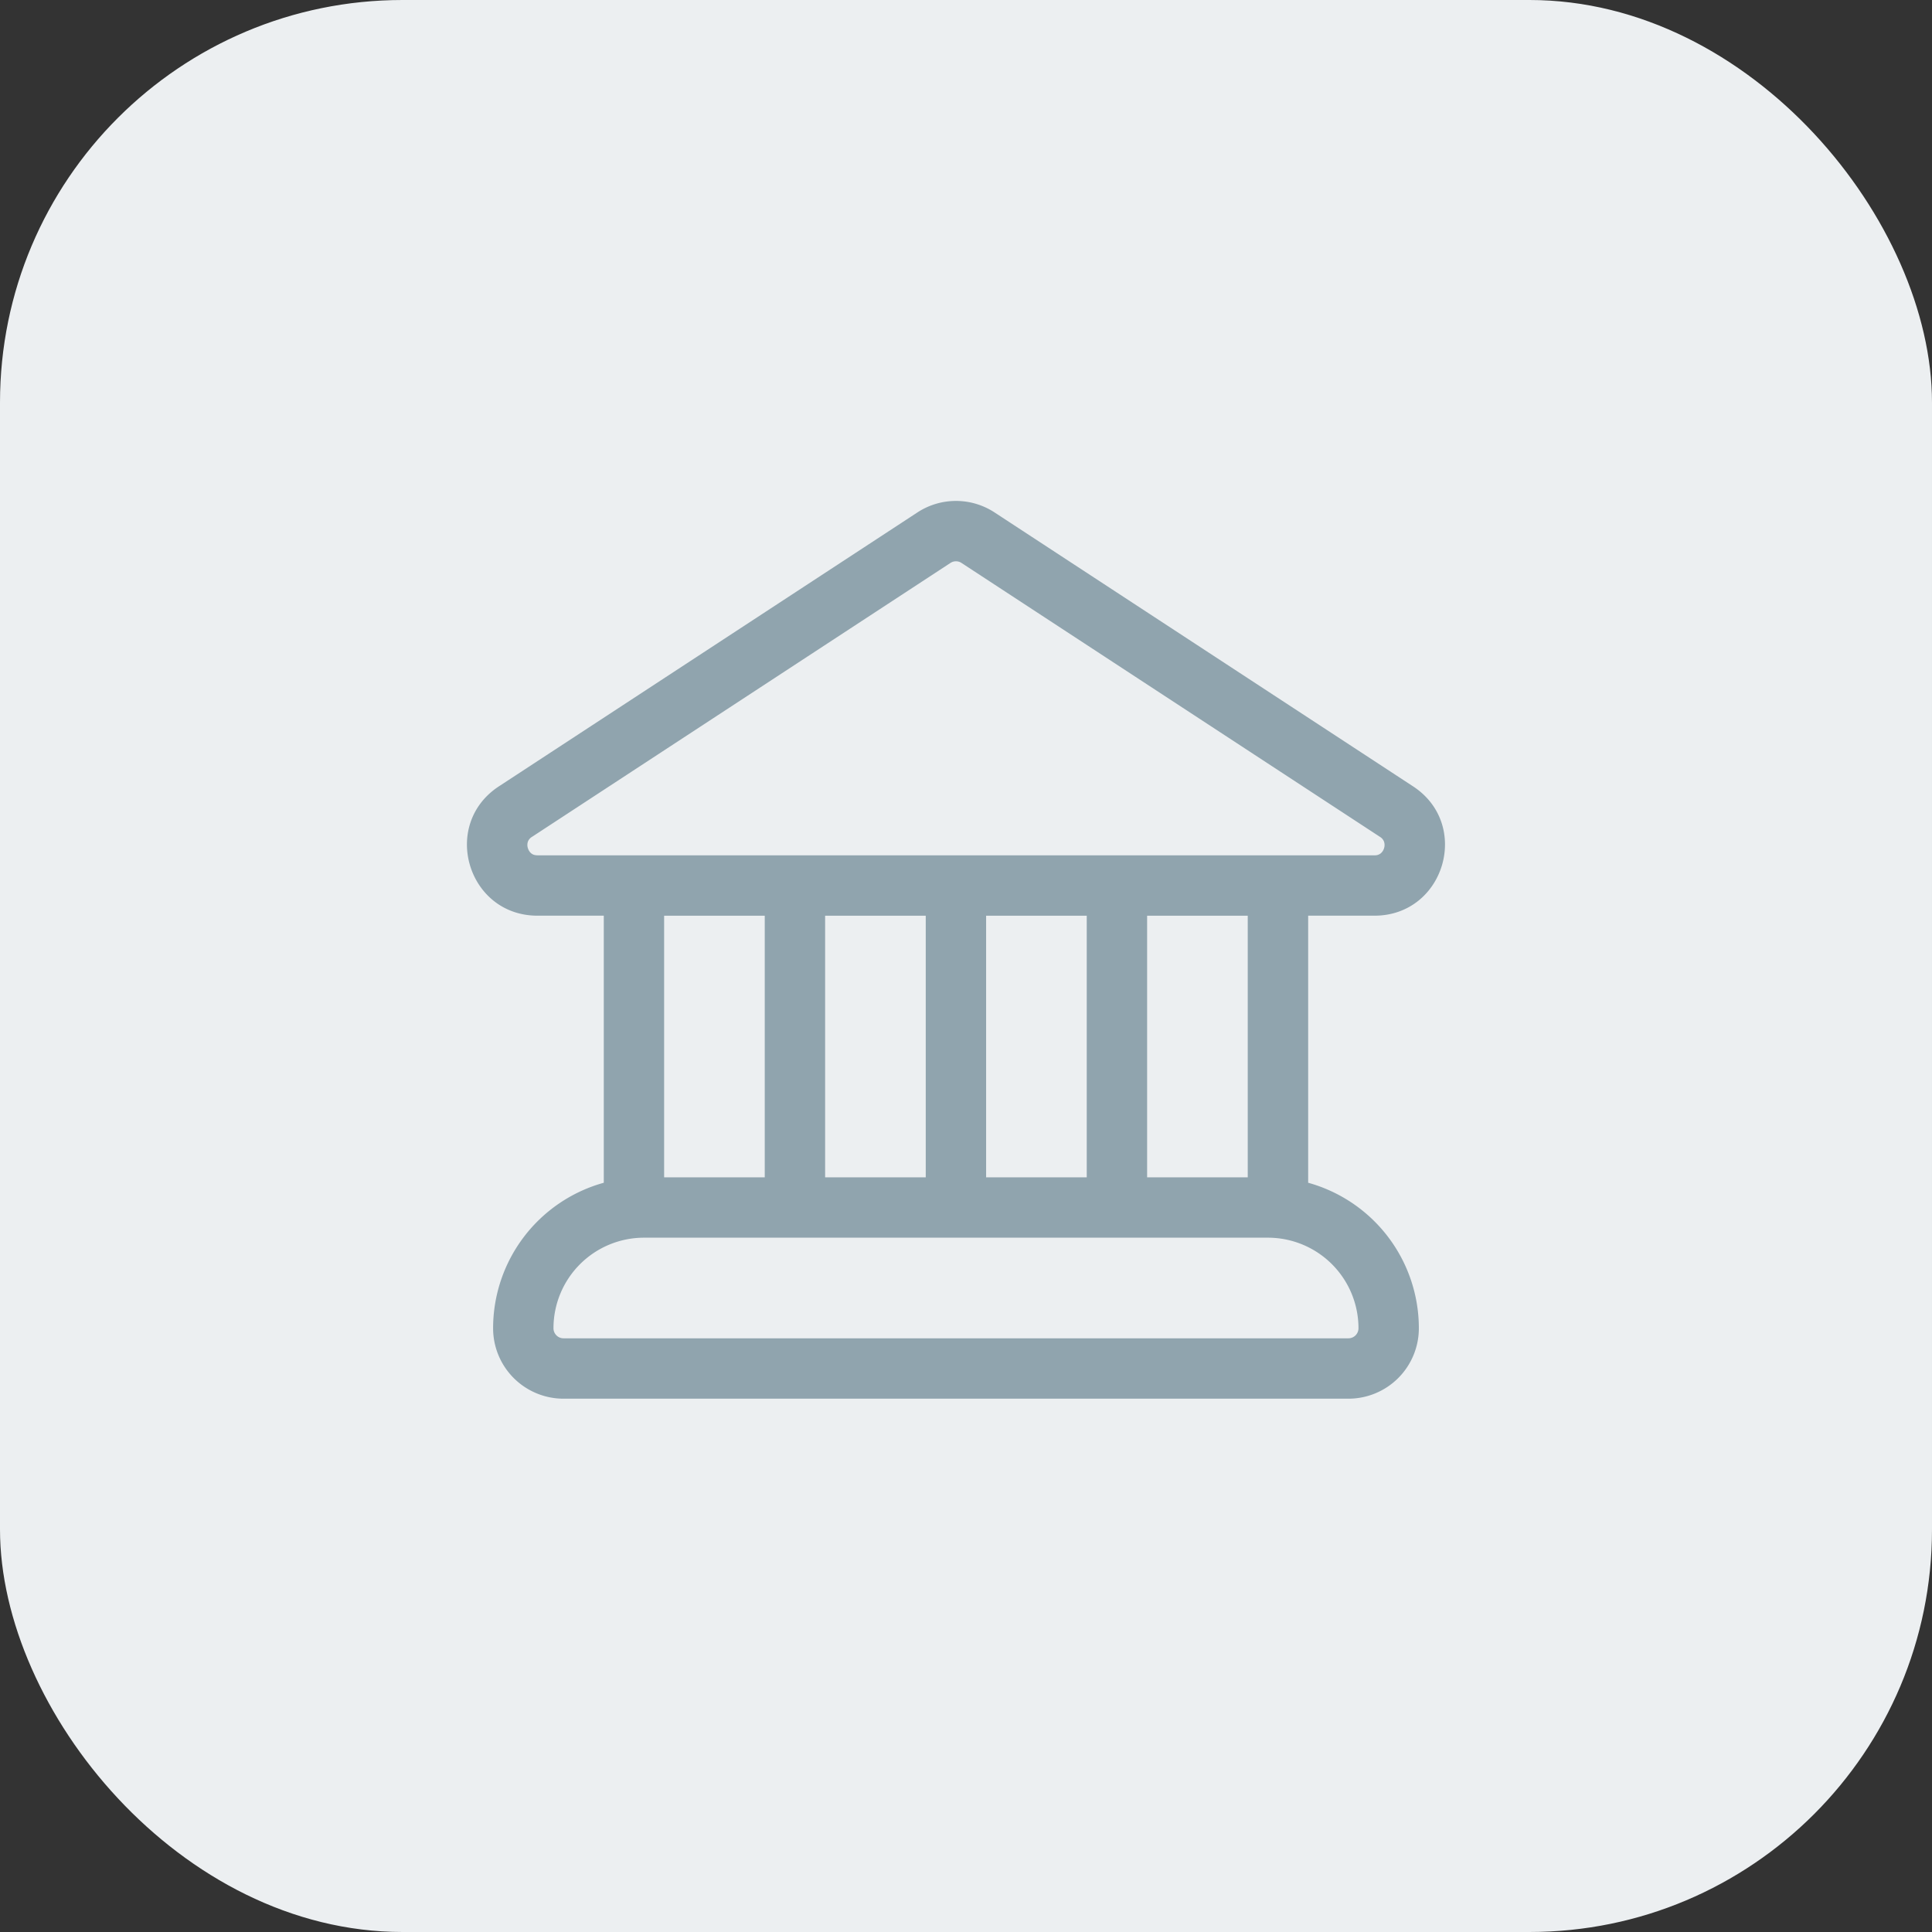 <svg width="48" height="48" fill="none" xmlns="http://www.w3.org/2000/svg"><rect width="100%" height="100%" fill="#333333" stroke="none"/><rect width="48" height="48" rx="10" fill="#ECEFF1"/><mask id="a" style="mask-type:alpha" maskUnits="userSpaceOnUse" x="0" y="0" width="48" height="48"><rect width="48" height="48" rx="10" fill="#fff"/></mask><g mask="url(#a)"><path fill-rule="evenodd" clip-rule="evenodd" d="M23.888 13.986a.25.25 0 00-.274 0l-10.396 6.805a.235.235 0 00-.104.124.264.264 0 00.001.157c.018.058.05.103.085.13.03.025.077.048.155.048h20.792a.234.234 0 00.155-.047.264.264 0 00.085-.131.263.263 0 000-.157.234.234 0 00-.103-.124l-10.396-6.805zm-1.095-1.255a1.75 1.75 0 011.916 0l10.397 6.805c1.455.952.78 3.214-.959 3.214h-1.646v6.635A3.752 3.752 0 0135.251 33a1.75 1.75 0 01-1.75 1.75h-19.5a1.75 1.75 0 01-1.75-1.75 3.752 3.752 0 012.75-3.615V22.75h-1.646c-1.74 0-2.414-2.262-.959-3.214l10.397-6.805zM16.5 29.251h2.5v-6.5h-2.5v6.5zm4 0h2.5v-6.5h-2.5v6.5zm4 0h2.5v-6.5h-2.5v6.5zm4 0h2.5v-6.5h-2.5v6.5zM13.751 33a2.25 2.25 0 012.25-2.25h15.5a2.25 2.25 0 012.25 2.25.25.25 0 01-.25.25h-19.5a.25.25 0 01-.25-.25z" fill="#90A4AE"/></g></svg>